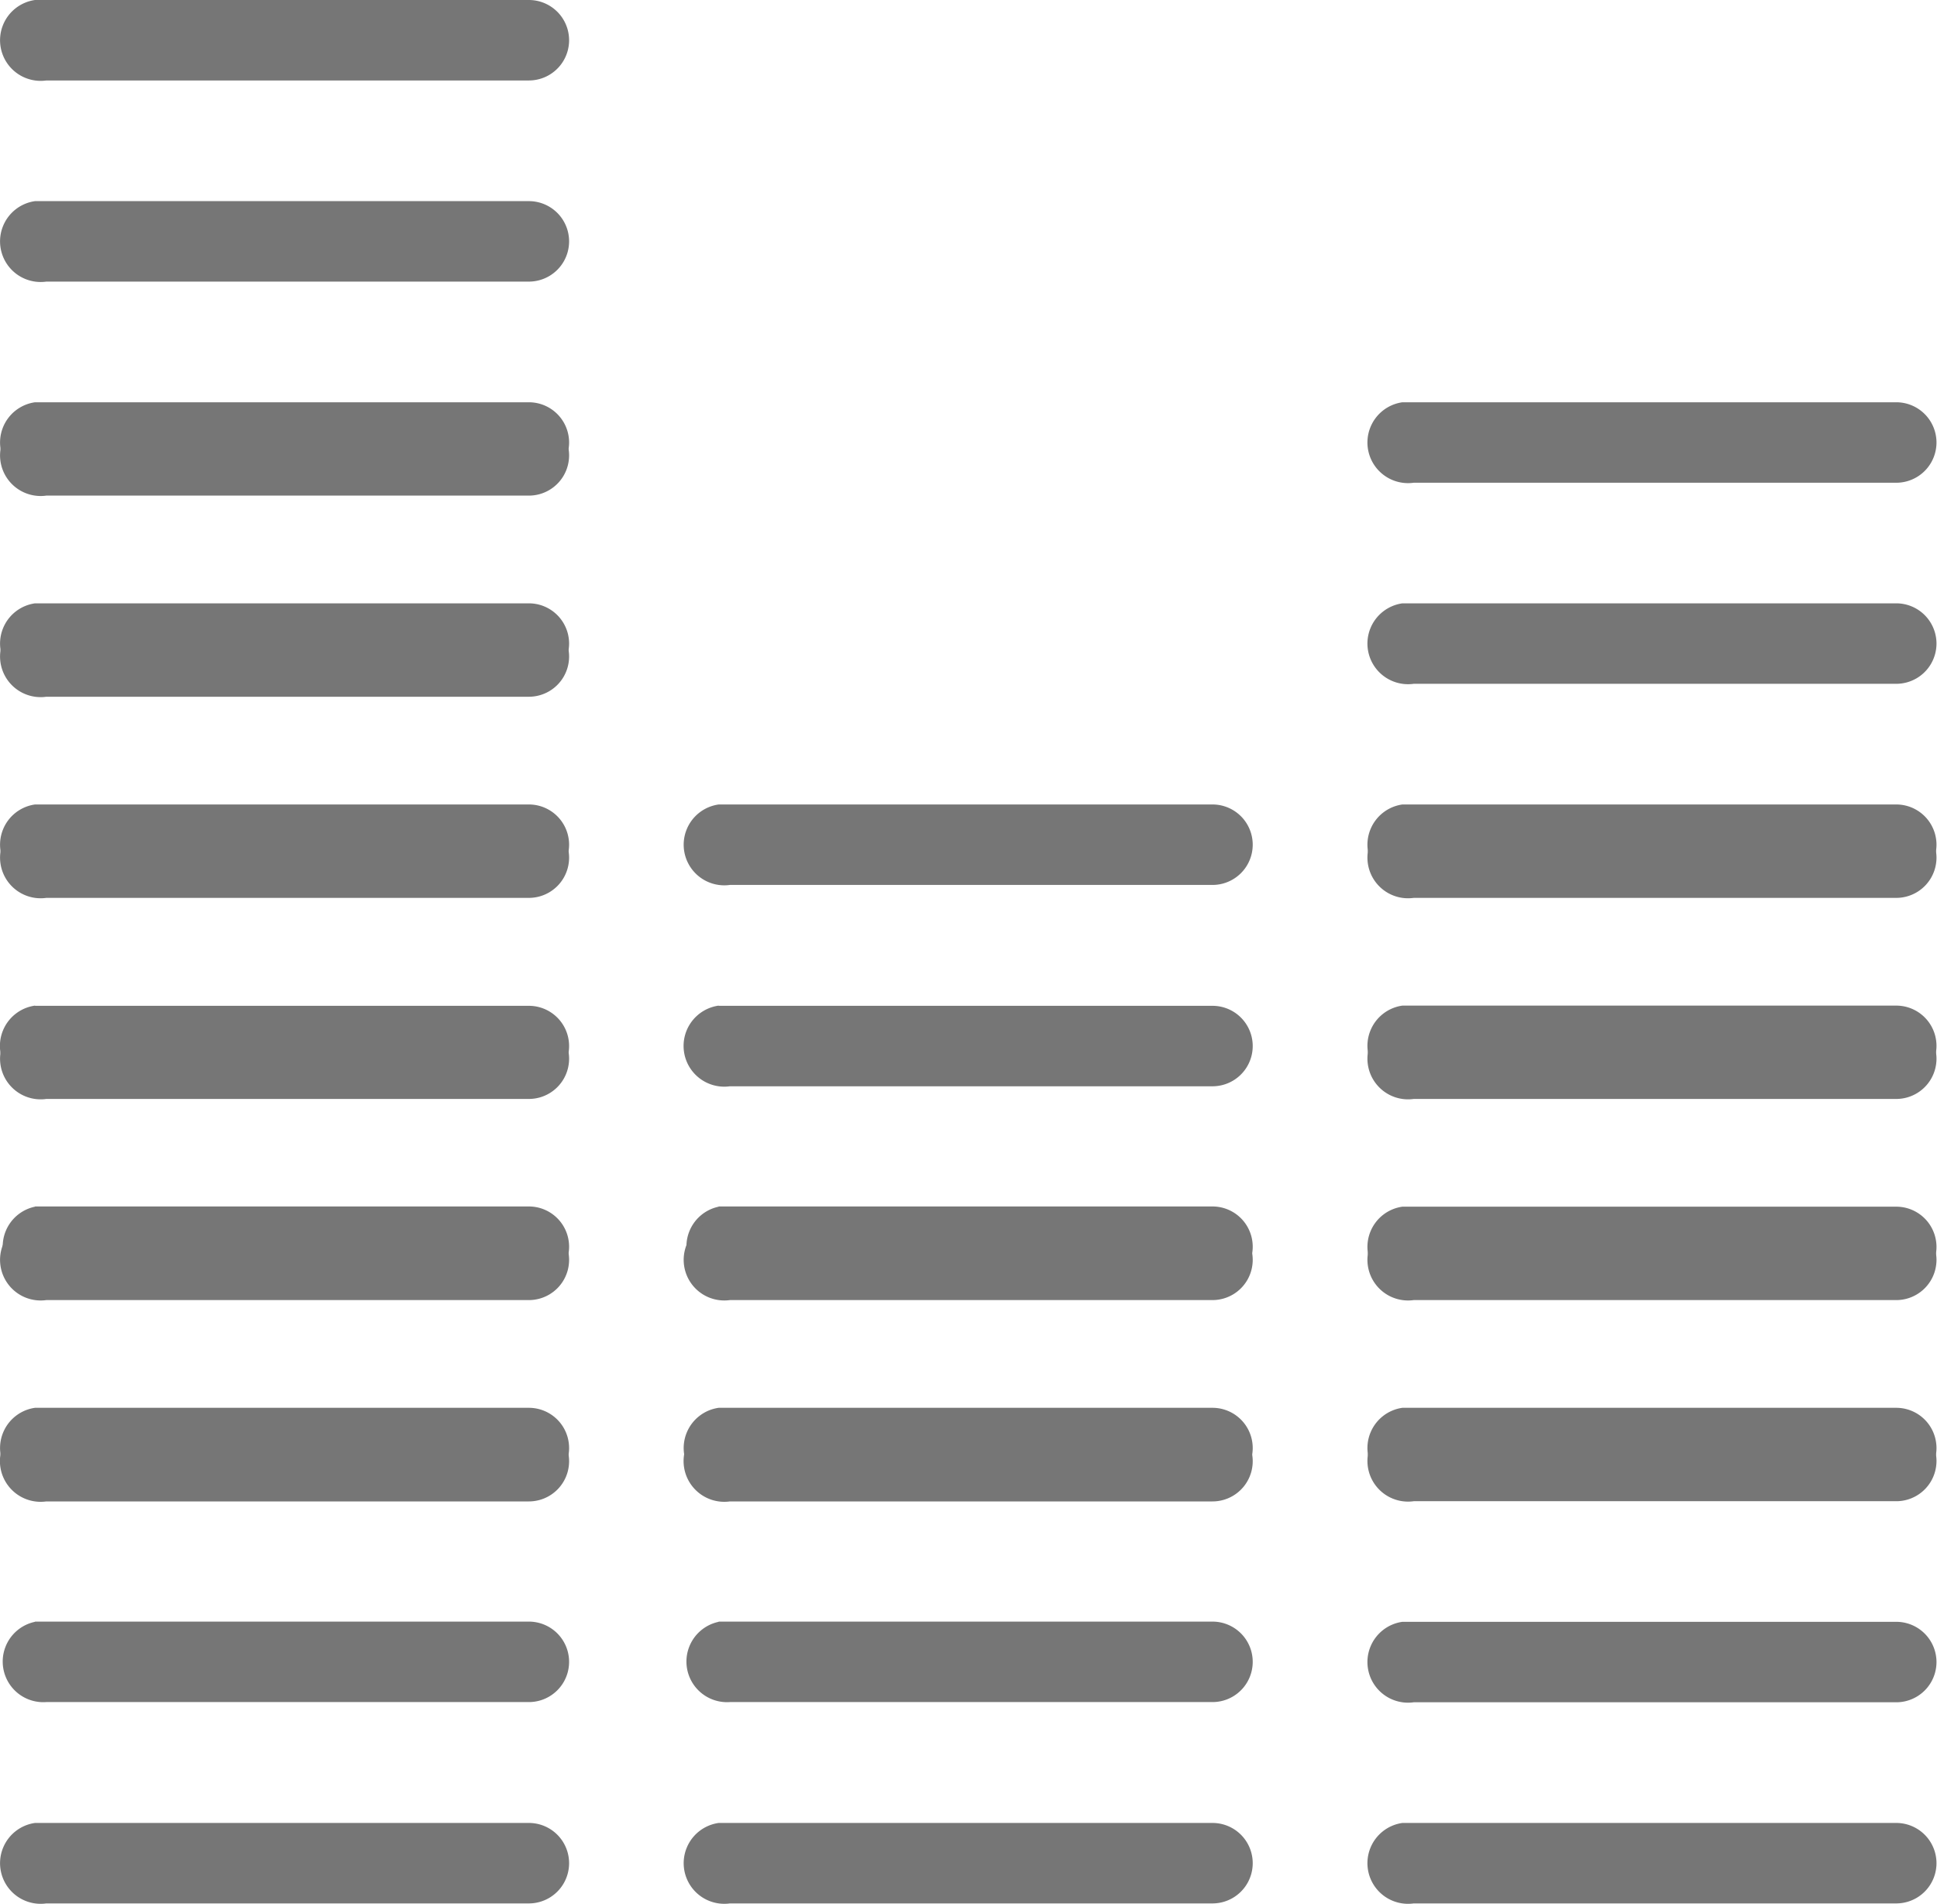 <svg xmlns="http://www.w3.org/2000/svg" viewBox="0 0 28 27.516">
  <defs>
    <style>
      .cls-1 {
        fill: #767676;
      }
    </style>
  </defs>
  <g id="Studio_Icon" data-name="Studio Icon" transform="translate(-987 -2655.494)">
    <g id="recording-icon">
      <g id="icons8-audio_wave2" transform="translate(986.151 2643.494)">
        <path id="Path_7" data-name="Path 7" class="cls-1" d="M1.355,12a.587.587,0,1,0,.164,1.163H8.494a.581.581,0,1,0,0-1.163H1.355Zm0,2.907a.587.587,0,0,0,.164,1.163H8.494a.581.581,0,1,0,0-1.163H1.355Zm0,2.907a.587.587,0,1,0,.164,1.163H8.494a.581.581,0,1,0,0-1.163H1.355Zm19.766,0a.587.587,0,1,0,.164,1.163H28.26a.581.581,0,1,0,0-1.163h-7.14ZM1.355,20.72a.587.587,0,1,0,.164,1.163H8.494a.581.581,0,1,0,0-1.163H1.355Zm19.766,0a.587.587,0,1,0,.164,1.163H28.26a.581.581,0,1,0,0-1.163h-7.14ZM1.355,23.627a.587.587,0,1,0,.164,1.163H8.494a.581.581,0,1,0,0-1.163H1.355Zm9.883,0A.587.587,0,0,0,11.4,24.79h6.976a.581.581,0,1,0,0-1.163h-7.14Zm9.883,0a.587.587,0,1,0,.164,1.163H28.26a.581.581,0,1,0,0-1.163h-7.14ZM1.355,26.534A.587.587,0,1,0,1.518,27.7H8.494a.581.581,0,1,0,0-1.163H1.355Zm9.883,0A.587.587,0,1,0,11.4,27.7h6.976a.581.581,0,1,0,0-1.163h-7.14Zm9.883,0a.587.587,0,1,0,.164,1.163H28.26a.581.581,0,1,0,0-1.163h-7.14ZM1.355,29.44A.587.587,0,0,0,1.518,30.6H8.494a.581.581,0,1,0,0-1.163H1.355Zm9.883,0A.587.587,0,0,0,11.4,30.6h6.976a.581.581,0,1,0,0-1.163h-7.14Zm9.883,0a.587.587,0,1,0,.164,1.163H28.26a.581.581,0,1,0,0-1.163h-7.14ZM1.355,32.347a.587.587,0,1,0,.164,1.163H8.494a.581.581,0,1,0,0-1.163H1.355Zm9.883,0A.587.587,0,0,0,11.4,33.51h6.976a.581.581,0,1,0,0-1.163h-7.14Zm9.883,0a.587.587,0,1,0,.164,1.163H28.26a.581.581,0,1,0,0-1.163h-7.14Z" transform="translate(0 0)"/>
      </g>
      <g id="icons8-audio_wave2-2" data-name="icons8-audio_wave2" transform="translate(986.151 2649.494)">
        <path id="Path_7-2" data-name="Path 7" class="cls-1" d="M1.355,12a.587.587,0,1,0,.164,1.163H8.494a.581.581,0,1,0,0-1.163H1.355Zm0,2.907a.587.587,0,0,0,.164,1.163H8.494a.581.581,0,1,0,0-1.163H1.355Zm0,2.907a.587.587,0,1,0,.164,1.163H8.494a.581.581,0,1,0,0-1.163H1.355Zm19.766,0a.587.587,0,1,0,.164,1.163H28.26a.581.581,0,1,0,0-1.163h-7.14ZM1.355,20.72a.587.587,0,1,0,.164,1.163H8.494a.581.581,0,1,0,0-1.163H1.355Zm19.766,0a.587.587,0,1,0,.164,1.163H28.26a.581.581,0,1,0,0-1.163h-7.14ZM1.355,23.627a.587.587,0,1,0,.164,1.163H8.494a.581.581,0,1,0,0-1.163H1.355Zm9.883,0A.587.587,0,0,0,11.4,24.79h6.976a.581.581,0,1,0,0-1.163h-7.14Zm9.883,0a.587.587,0,1,0,.164,1.163H28.26a.581.581,0,1,0,0-1.163h-7.14ZM1.355,26.534A.587.587,0,1,0,1.518,27.7H8.494a.581.581,0,1,0,0-1.163H1.355Zm9.883,0A.587.587,0,1,0,11.4,27.7h6.976a.581.581,0,1,0,0-1.163h-7.14Zm9.883,0a.587.587,0,1,0,.164,1.163H28.26a.581.581,0,1,0,0-1.163h-7.14ZM1.355,29.44A.587.587,0,0,0,1.518,30.6H8.494a.581.581,0,1,0,0-1.163H1.355Zm9.883,0A.587.587,0,0,0,11.4,30.6h6.976a.581.581,0,1,0,0-1.163h-7.14Zm9.883,0a.587.587,0,1,0,.164,1.163H28.26a.581.581,0,1,0,0-1.163h-7.14ZM1.355,32.347a.587.587,0,1,0,.164,1.163H8.494a.581.581,0,1,0,0-1.163H1.355Zm9.883,0A.587.587,0,0,0,11.4,33.51h6.976a.581.581,0,1,0,0-1.163h-7.14Zm9.883,0a.587.587,0,1,0,.164,1.163H28.26a.581.581,0,1,0,0-1.163h-7.14Z" transform="translate(0 0)"/>
      </g>
    </g>
  </g>
</svg>
